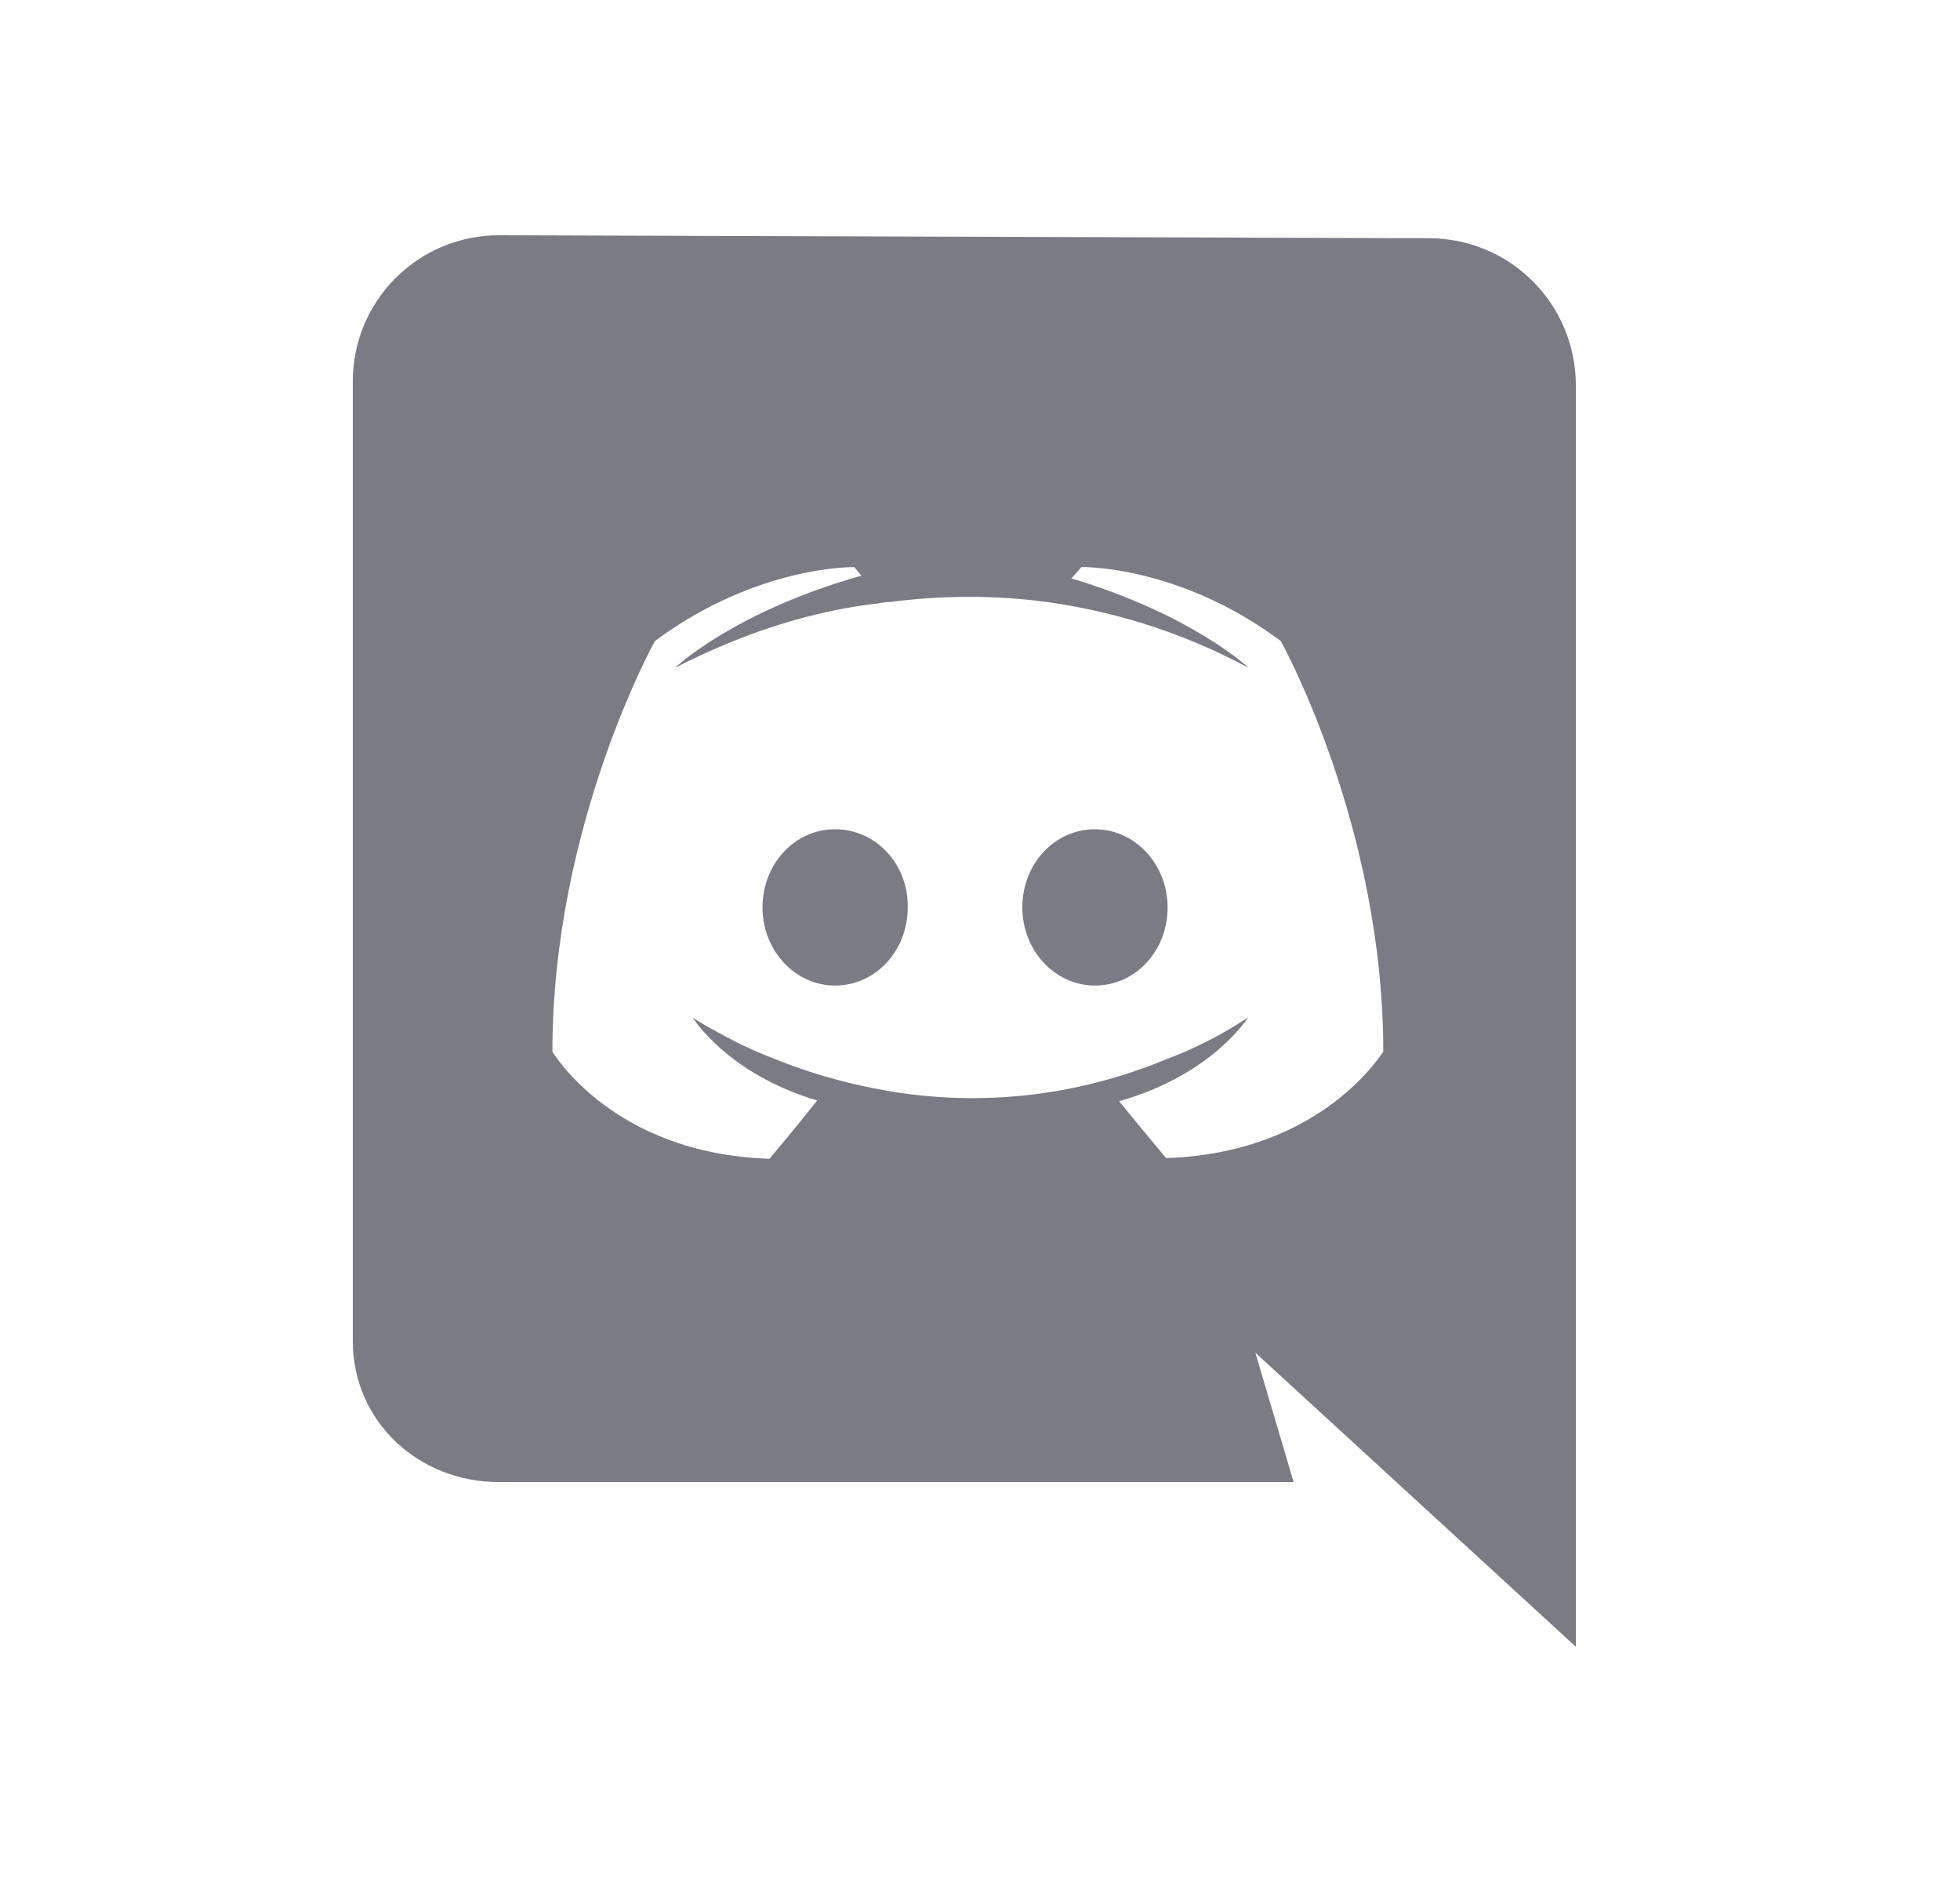 <svg width="25" height="24" viewBox="0 0 25 24" fill="none" xmlns="http://www.w3.org/2000/svg">
<path d="M20.1 4.894C20.095 4.401 19.896 3.929 19.546 3.582C19.196 3.234 18.723 3.039 18.23 3.038L6.362 3C5.869 3 5.396 3.196 5.047 3.544C4.698 3.892 4.501 4.364 4.5 4.857V17.1C4.5 18.124 5.335 18.9 6.362 18.9H16.5L16.012 17.25L20.1 21V4.894ZM14.874 14.768C14.874 14.768 14.547 14.378 14.274 14.043C15.465 13.708 15.919 12.975 15.919 12.975C15.592 13.192 15.242 13.371 14.874 13.509C14.45 13.685 14.009 13.816 13.558 13.899C12.78 14.042 11.982 14.039 11.206 13.89C10.749 13.805 10.302 13.675 9.871 13.5C9.643 13.413 9.422 13.31 9.208 13.192C9.181 13.174 9.154 13.165 9.126 13.147C9.108 13.138 9.099 13.129 9.089 13.129C8.925 13.038 8.835 12.975 8.835 12.975C8.835 12.975 9.27 13.691 10.424 14.034C10.151 14.379 9.815 14.777 9.815 14.777C7.809 14.714 7.046 13.41 7.046 13.41C7.046 10.52 8.354 8.174 8.354 8.174C9.661 7.205 10.896 7.232 10.896 7.232L10.987 7.341C9.352 7.803 8.608 8.518 8.608 8.518C8.608 8.518 8.807 8.409 9.143 8.264C10.115 7.839 10.887 7.73 11.206 7.694C11.257 7.683 11.308 7.677 11.36 7.676C11.969 7.597 12.585 7.59 13.194 7.657C14.152 7.768 15.08 8.06 15.928 8.518C15.928 8.518 15.21 7.838 13.666 7.376L13.794 7.231C13.794 7.231 15.037 7.204 16.337 8.175C16.337 8.175 17.644 10.521 17.644 13.411C17.644 13.4 16.881 14.704 14.874 14.768Z" fill="#7A7B85"/>
<path d="M10.652 10.575C10.134 10.575 9.726 11.019 9.726 11.572C9.726 12.124 10.143 12.568 10.652 12.568C11.169 12.568 11.578 12.124 11.578 11.572C11.588 11.018 11.169 10.575 10.652 10.575Z" fill="#7A7B85"/>
<path d="M13.966 10.575C13.449 10.575 13.04 11.019 13.04 11.572C13.04 12.124 13.458 12.568 13.966 12.568C14.484 12.568 14.893 12.124 14.893 11.572C14.893 11.019 14.475 10.575 13.966 10.575Z" fill="#7A7B85"/>
</svg>
